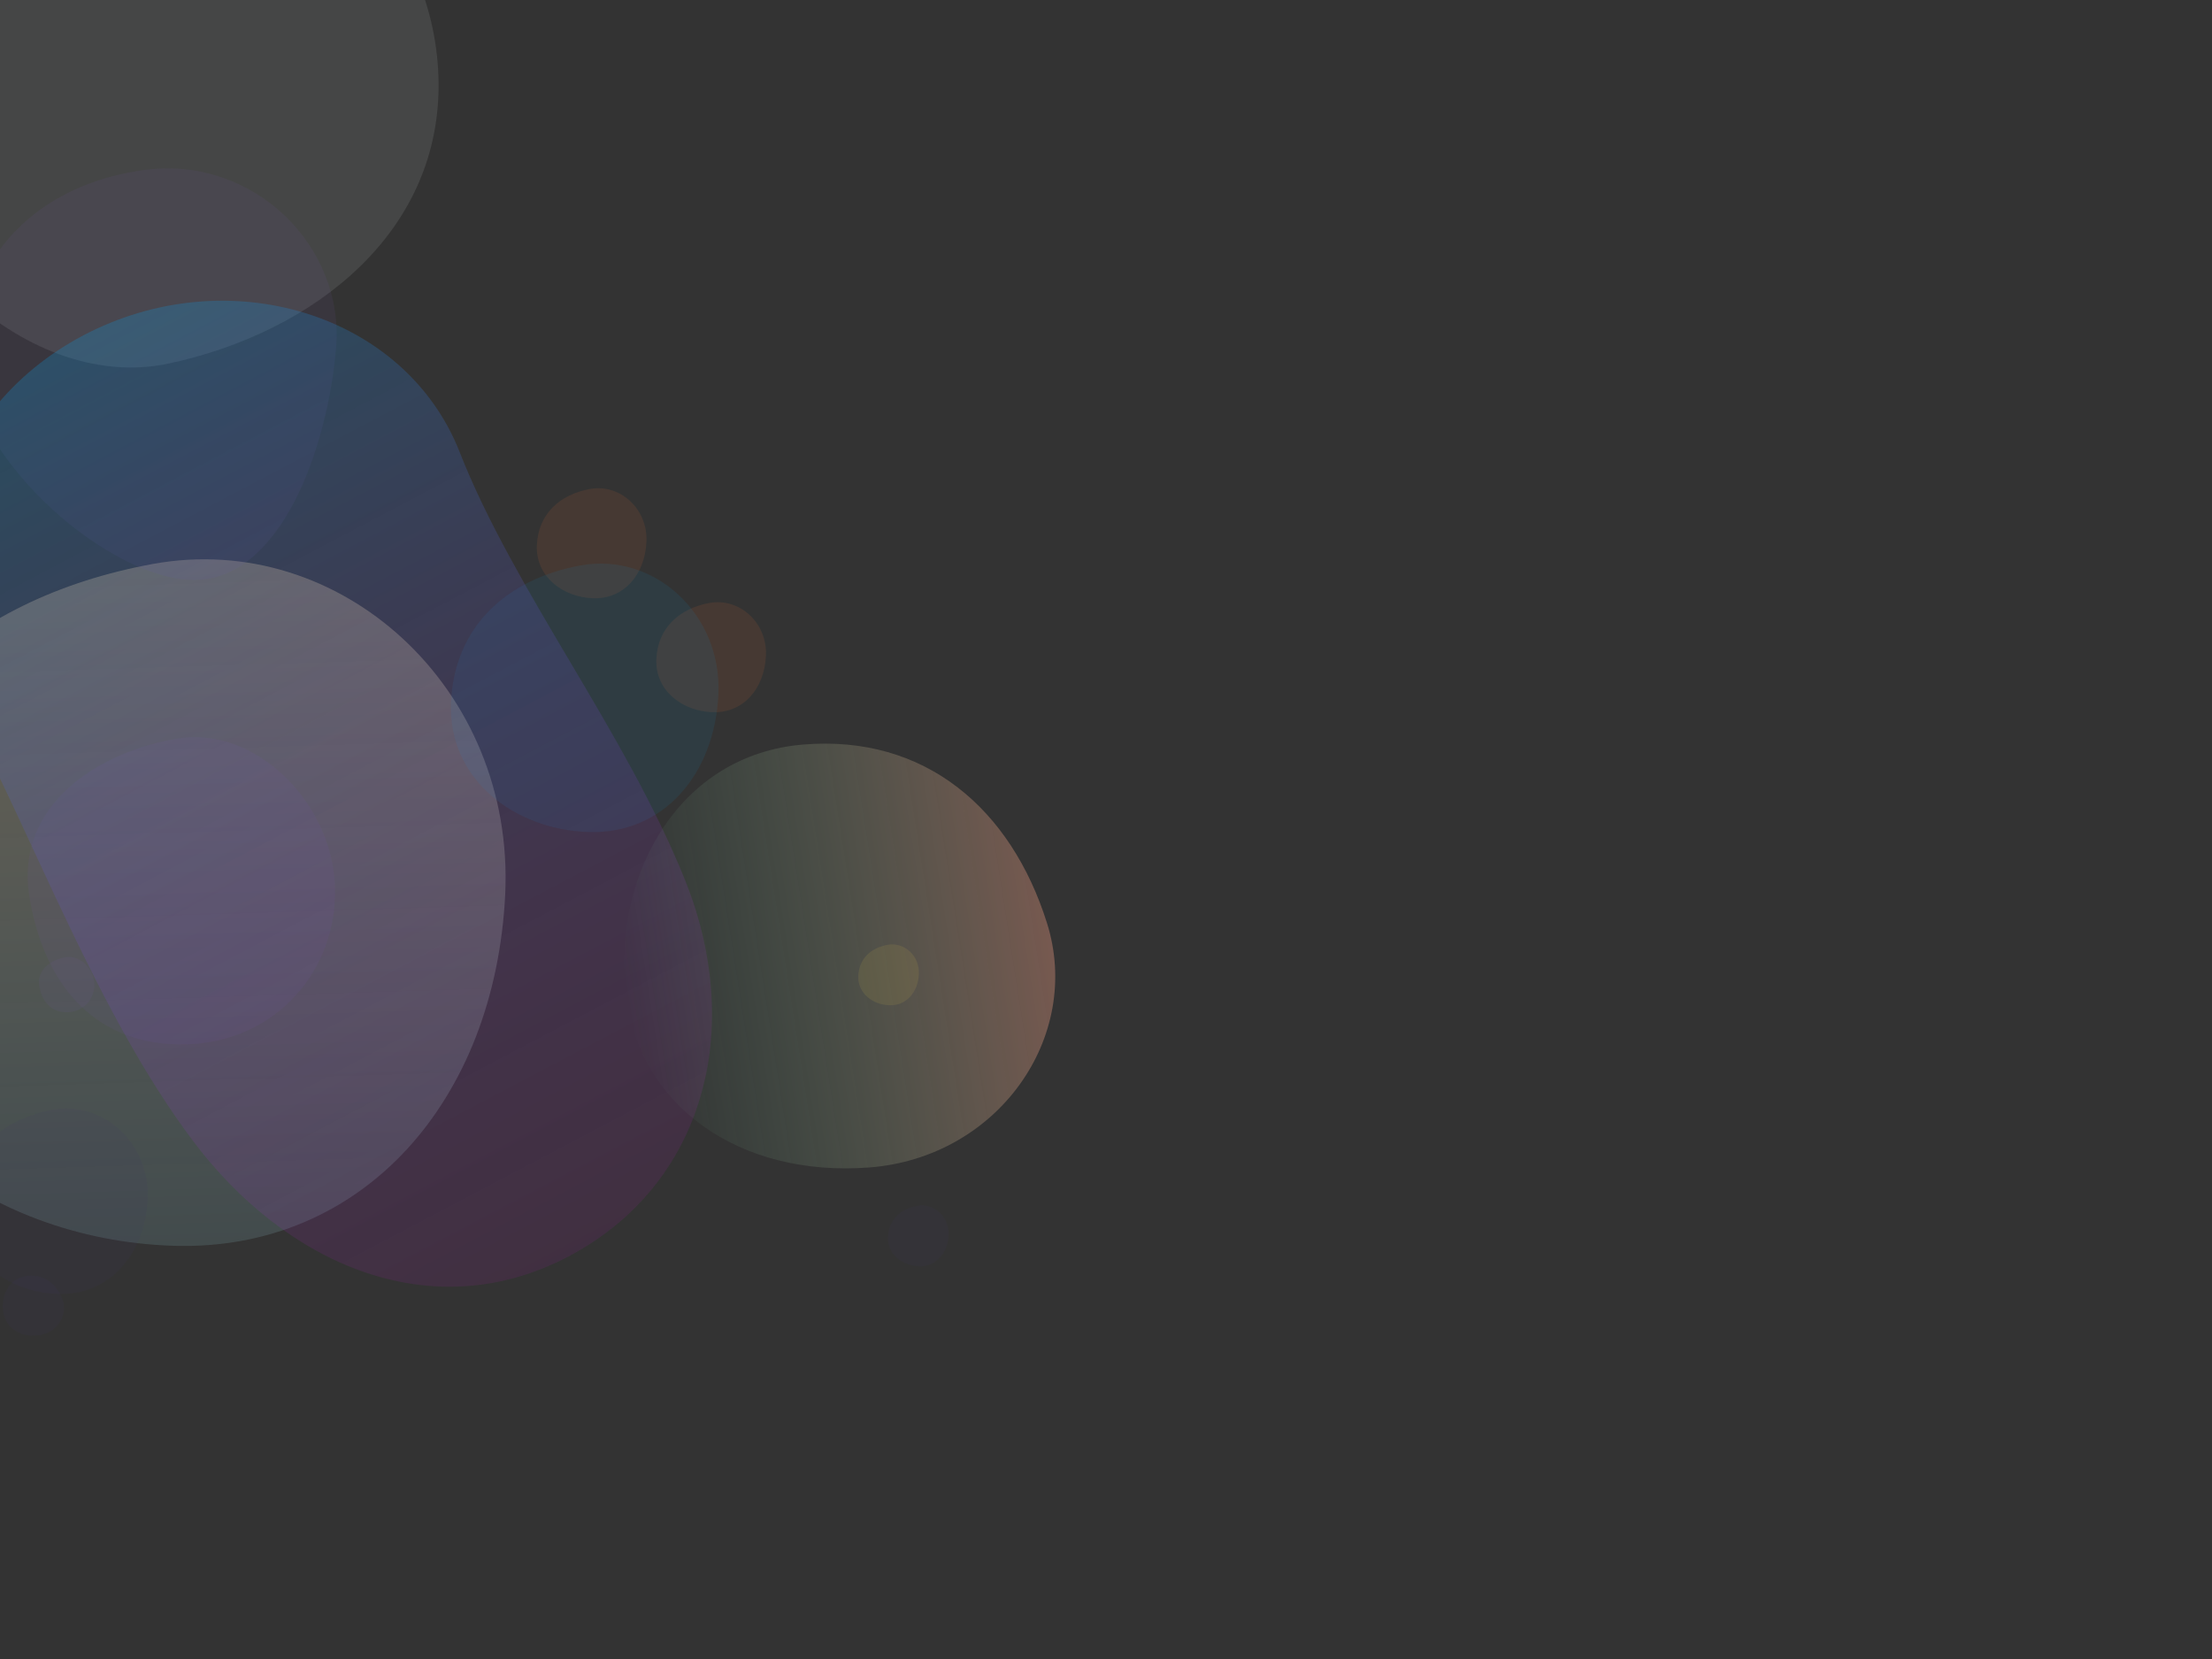 <svg width="1600" height="1200" viewBox="0 0 1600 1200" fill="none" xmlns="http://www.w3.org/2000/svg">
<rect x="0" y="0" width="1600" height="1200" fill="#333333" stroke="none"/>
<g clip-path="url(#clip0)">
<path d="M125.729 901.111C262.56 905.214 358.234 795.941 365.418 646.902C372.601 497.863 246.466 383.113 110.527 407.939C-25.411 432.765 -123.312 520.452 -129.161 662.148C-135.01 803.843 -11.101 897.007 125.729 901.111Z" fill="url(#paint0_linear)" fill-opacity="0.29"/>
<path d="M121.935 262.98C228.209 240.32 320.567 166.824 317.146 55.867C313.726 -55.089 220.782 -142.258 109.549 -138.829C-1.683 -135.4 -71.104 -31.72 -85.662 68.284C-100.221 168.288 15.661 285.64 121.935 262.98Z" fill="#EFF3F0" fill-opacity="0.1"/>
<path d="M135.177 755.396C199.065 753.427 244.208 702.467 242.325 641.378C240.442 580.29 184.508 524.885 128.358 534.176C72.209 543.468 10.642 581.674 21.211 648.194C31.779 714.715 71.29 757.366 135.177 755.396Z" fill="#7252A4" fill-opacity="0.1"/>
<path d="M48.91 732.203C60.421 731.849 68.555 722.666 68.216 711.66C67.877 700.653 57.799 690.67 47.682 692.344C37.565 694.018 26.471 700.902 28.376 712.888C30.28 724.873 37.399 732.558 48.91 732.203Z" fill="#7252A4" fill-opacity="0.1"/>
<path d="M142.31 419.518C202.914 417.65 236.847 325.375 243.098 251.671C249.348 177.967 183.423 112.889 105.508 122.809C27.593 132.729 -26.147 186.46 -23.883 259.901C-21.619 333.342 81.705 421.386 142.31 419.518Z" fill="#7252A4" fill-opacity="0.1"/>
<path d="M515.617 515.173C537.546 515.831 552.879 498.318 554.031 474.432C555.182 450.546 534.967 432.155 513.181 436.134C491.394 440.113 475.704 454.166 474.767 476.875C473.829 499.584 493.688 514.515 515.617 515.173Z" fill="#F07733" fill-opacity="0.1"/>
<path d="M429.177 432.733C451.106 433.39 466.439 415.877 467.59 391.992C468.742 368.106 448.527 349.715 426.74 353.694C404.954 357.673 389.264 371.726 388.326 394.435C387.389 417.144 407.247 432.075 429.177 432.733Z" fill="#F07733" fill-opacity="0.1"/>
<path d="M643.407 727.131C655.541 727.495 664.024 717.805 664.661 704.589C665.298 691.373 654.114 681.198 642.059 683.399C630.005 685.601 621.324 693.376 620.805 705.941C620.287 718.506 631.274 726.767 643.407 727.131Z" fill="#F0C933" fill-opacity="0.1"/>
<path d="M664.882 915.908C677.016 916.272 685.499 906.582 686.136 893.366C686.773 880.151 675.588 869.975 663.534 872.177C651.48 874.378 642.799 882.154 642.28 894.718C641.762 907.283 652.749 915.544 664.882 915.908Z" fill="#453264" fill-opacity="0.1"/>
<path d="M2.43 949.604C4.597 961.548 15.839 967.832 28.898 965.707C41.958 963.583 49.585 950.527 44.926 939.194C40.266 927.861 30.855 920.986 18.458 923.091C6.06 925.196 0.263 937.661 2.43 949.604Z" fill="#453264" fill-opacity="0.1"/>
<path d="M425.904 601.839C479.408 603.444 516.818 560.716 519.628 502.438C522.437 444.16 473.115 399.29 419.96 408.998C366.805 418.705 328.523 452.993 326.236 508.399C323.949 563.805 372.4 600.235 425.904 601.839Z" fill="#0F90D1" fill-opacity="0.1"/>
<path d="M411.167 908.844C312.701 960.698 207.051 915.412 138.988 824.445C70.925 733.477 25.655 609.236 -24.096 514.762C-73.848 420.288 -44.471 297.759 60.303 242.583C165.077 187.407 293.152 226.781 332.482 326.982C371.811 427.183 452.279 528.95 495.566 636.665C538.852 744.38 509.633 856.99 411.167 908.844Z" fill="url(#paint1_linear)" fill-opacity="0.28"/>
<path d="M452.272 715.375C460.348 800.654 535.625 851.576 628.724 844.465C721.822 837.355 783.28 750.126 757.311 667.647C731.342 585.168 669.295 531.188 580.86 538.557C492.425 545.926 444.197 630.096 452.272 715.375Z" fill="url(#paint2_linear)" fill-opacity="0.66"/>
<path d="M42.069 935.972C79.02 937.08 104.857 907.571 106.797 867.322C108.737 827.074 74.674 796.086 37.963 802.79C1.253 809.494 -25.186 833.174 -26.765 871.44C-28.345 909.705 5.117 934.864 42.069 935.972Z" fill="#453264" fill-opacity="0.1"/>
</g>
<defs>
<linearGradient id="paint0_linear" x1="110.546" y1="405.599" x2="125.834" y2="901.564" gradientUnits="userSpaceOnUse">
<stop stop-color="#FFDAA3"/>
<stop offset="1" stop-color="#AEF2FC" stop-opacity="0.44"/>
</linearGradient>
<linearGradient id="paint1_linear" x1="409.179" y1="909.891" x2="58.314" y2="243.63" gradientUnits="userSpaceOnUse">
<stop stop-color="#CD0FD1" stop-opacity="0.32"/>
<stop offset="1" stop-color="#0F90D1"/>
</linearGradient>
<linearGradient id="paint2_linear" x1="758.765" y1="667.477" x2="451.999" y2="715.475" gradientUnits="userSpaceOnUse">
<stop stop-color="#FDA488" stop-opacity="0.51"/>
<stop offset="1" stop-color="#83FCC2" stop-opacity="0"/>
</linearGradient>
<clipPath id="clip0">
<rect width="1600" height="1200" fill="white"/>
</clipPath>
</defs>
</svg>
